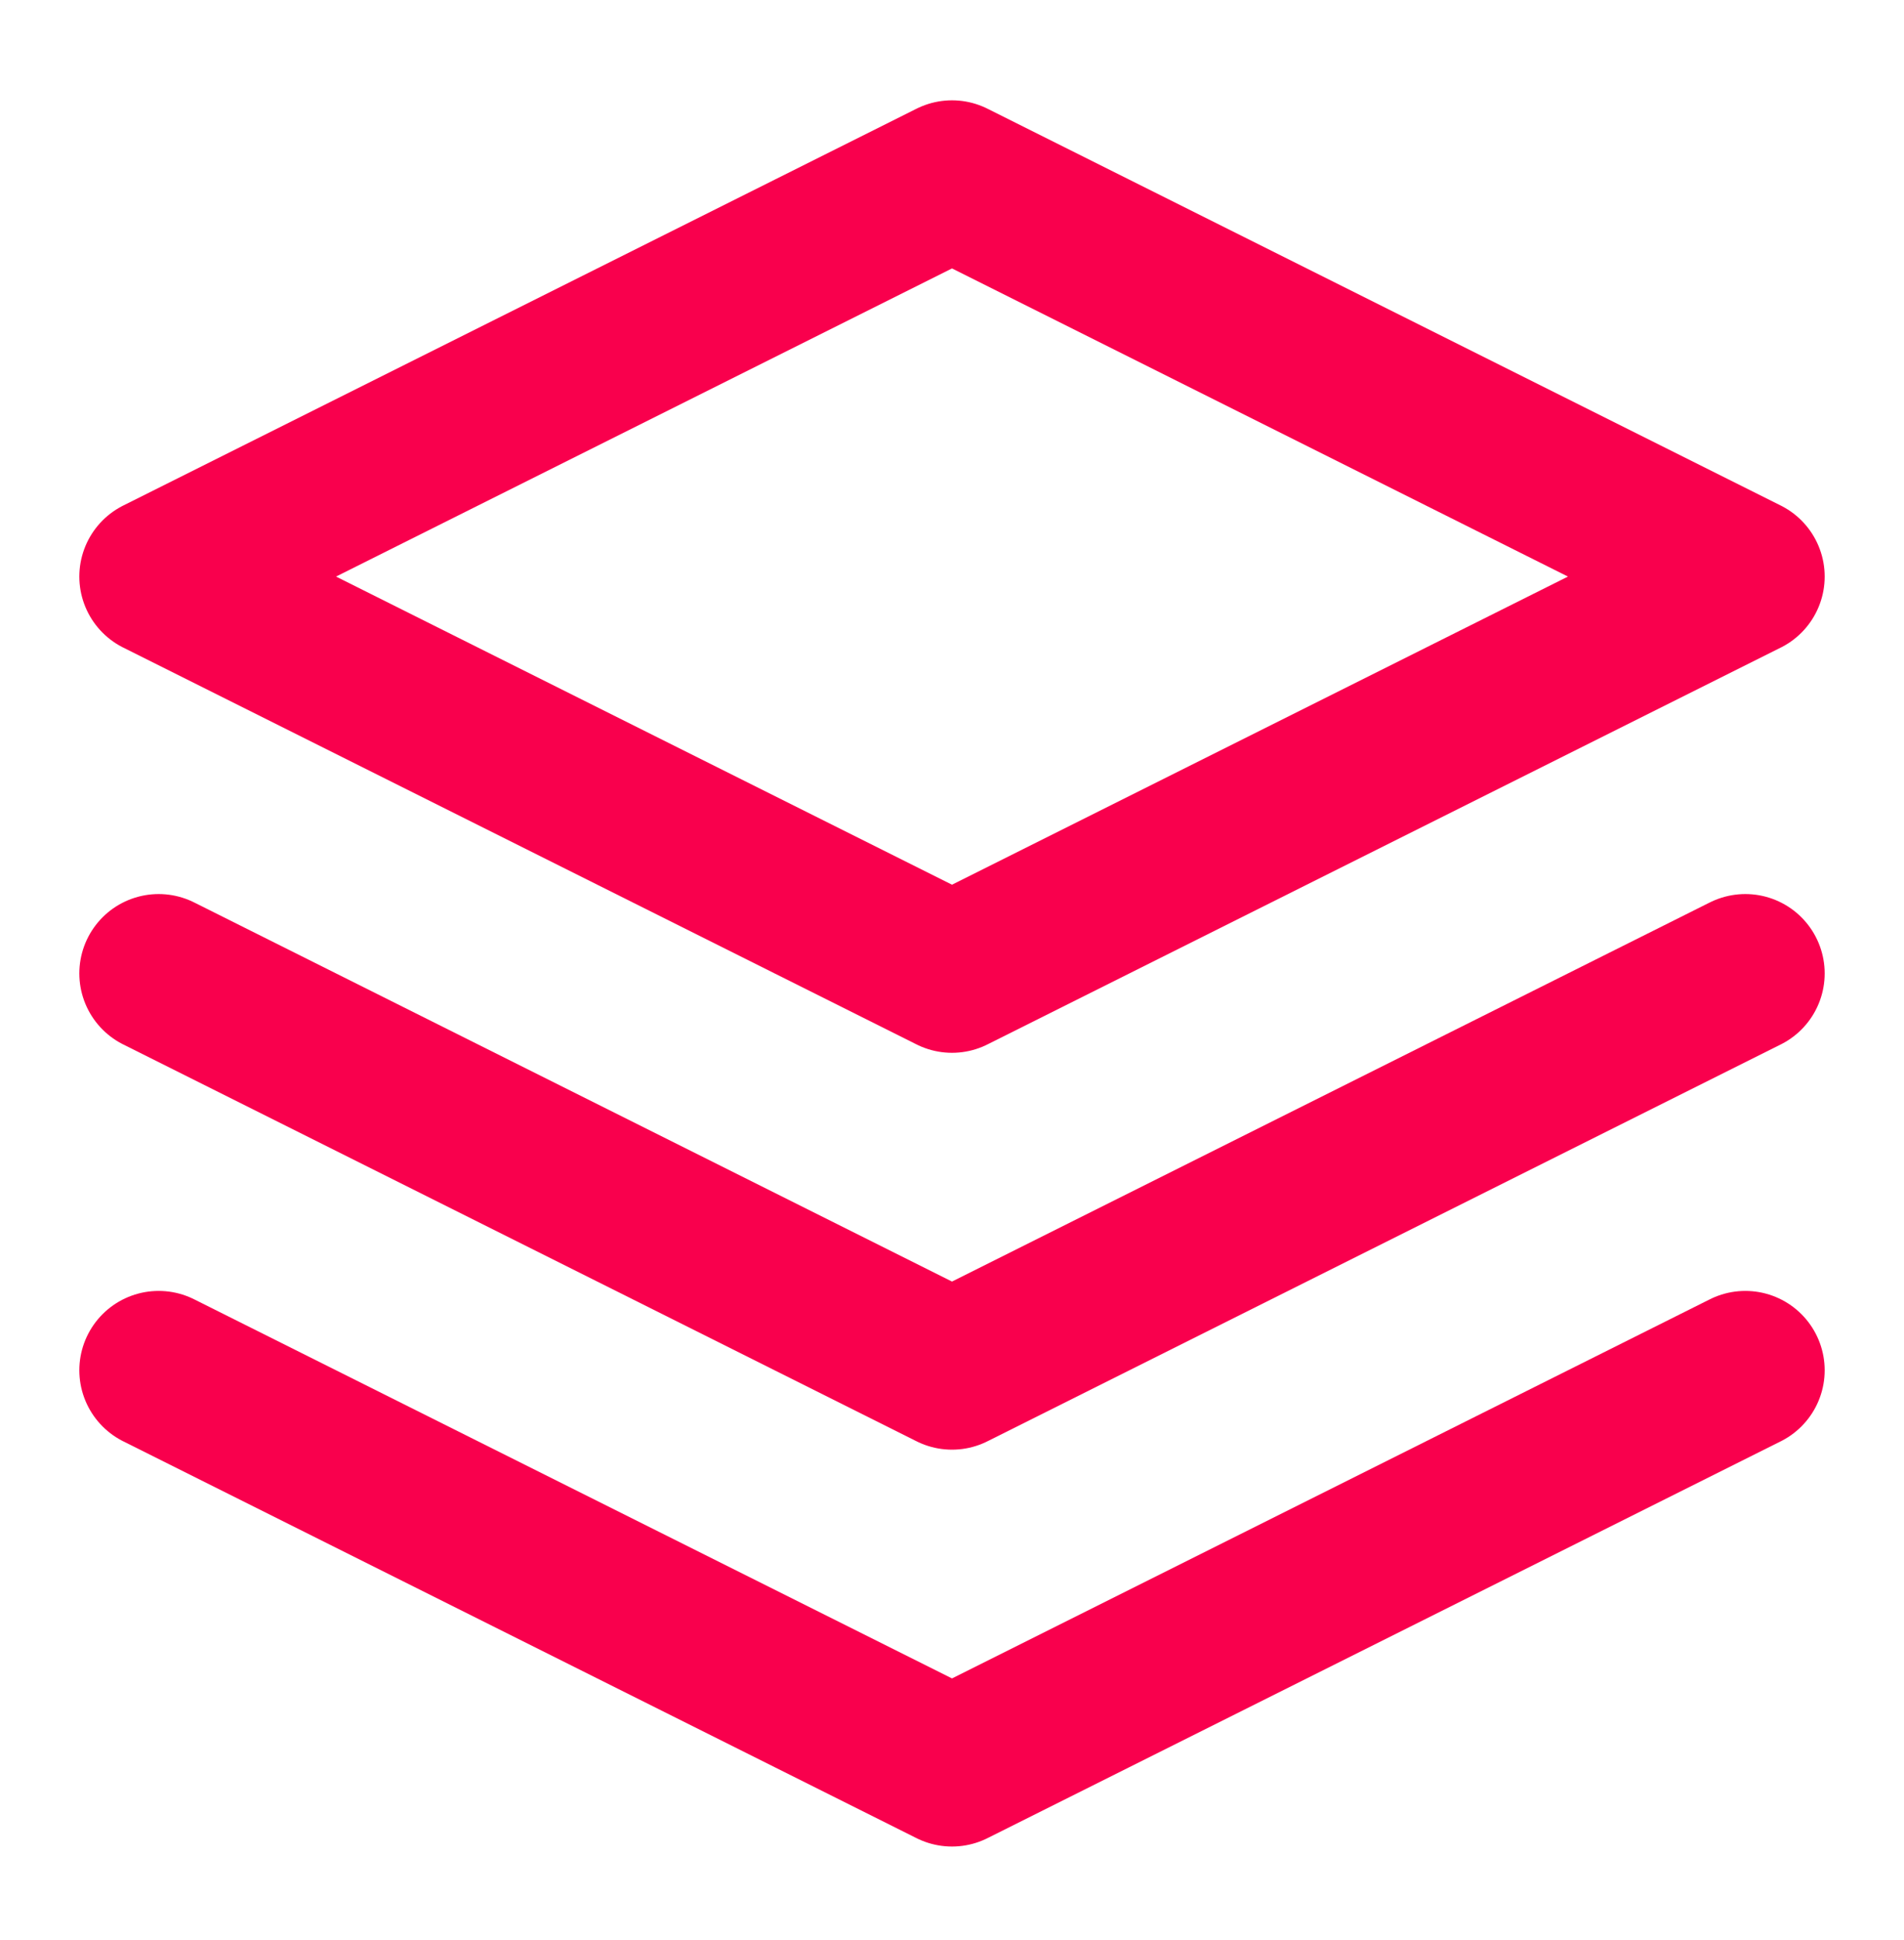 <svg width="54" height="55" viewBox="0 0 54 55" fill="none" xmlns="http://www.w3.org/2000/svg">
<g clip-path="url(#clip0_4_53)">
<path d="M27 5.094L4.5 16.344L27 27.594L49.5 16.344L27 5.094Z" stroke="#F9004D" stroke-width="4.5" stroke-linecap="round" stroke-linejoin="round"/>
<path d="M4.5 38.844L27 50.094L49.5 38.844" stroke="#F9004D" stroke-width="4.5" stroke-linecap="round" stroke-linejoin="round"/>
<path d="M4.5 27.594L27 38.844L49.5 27.594" stroke="#F9004D" stroke-width="4.5" stroke-linecap="round" stroke-linejoin="round"/>
</g>
<defs>
<clipPath id="clip0_4_53">
<rect width="54" height="54" fill="white" transform="translate(0 0.594)"/>
</clipPath>
</defs>
</svg>
